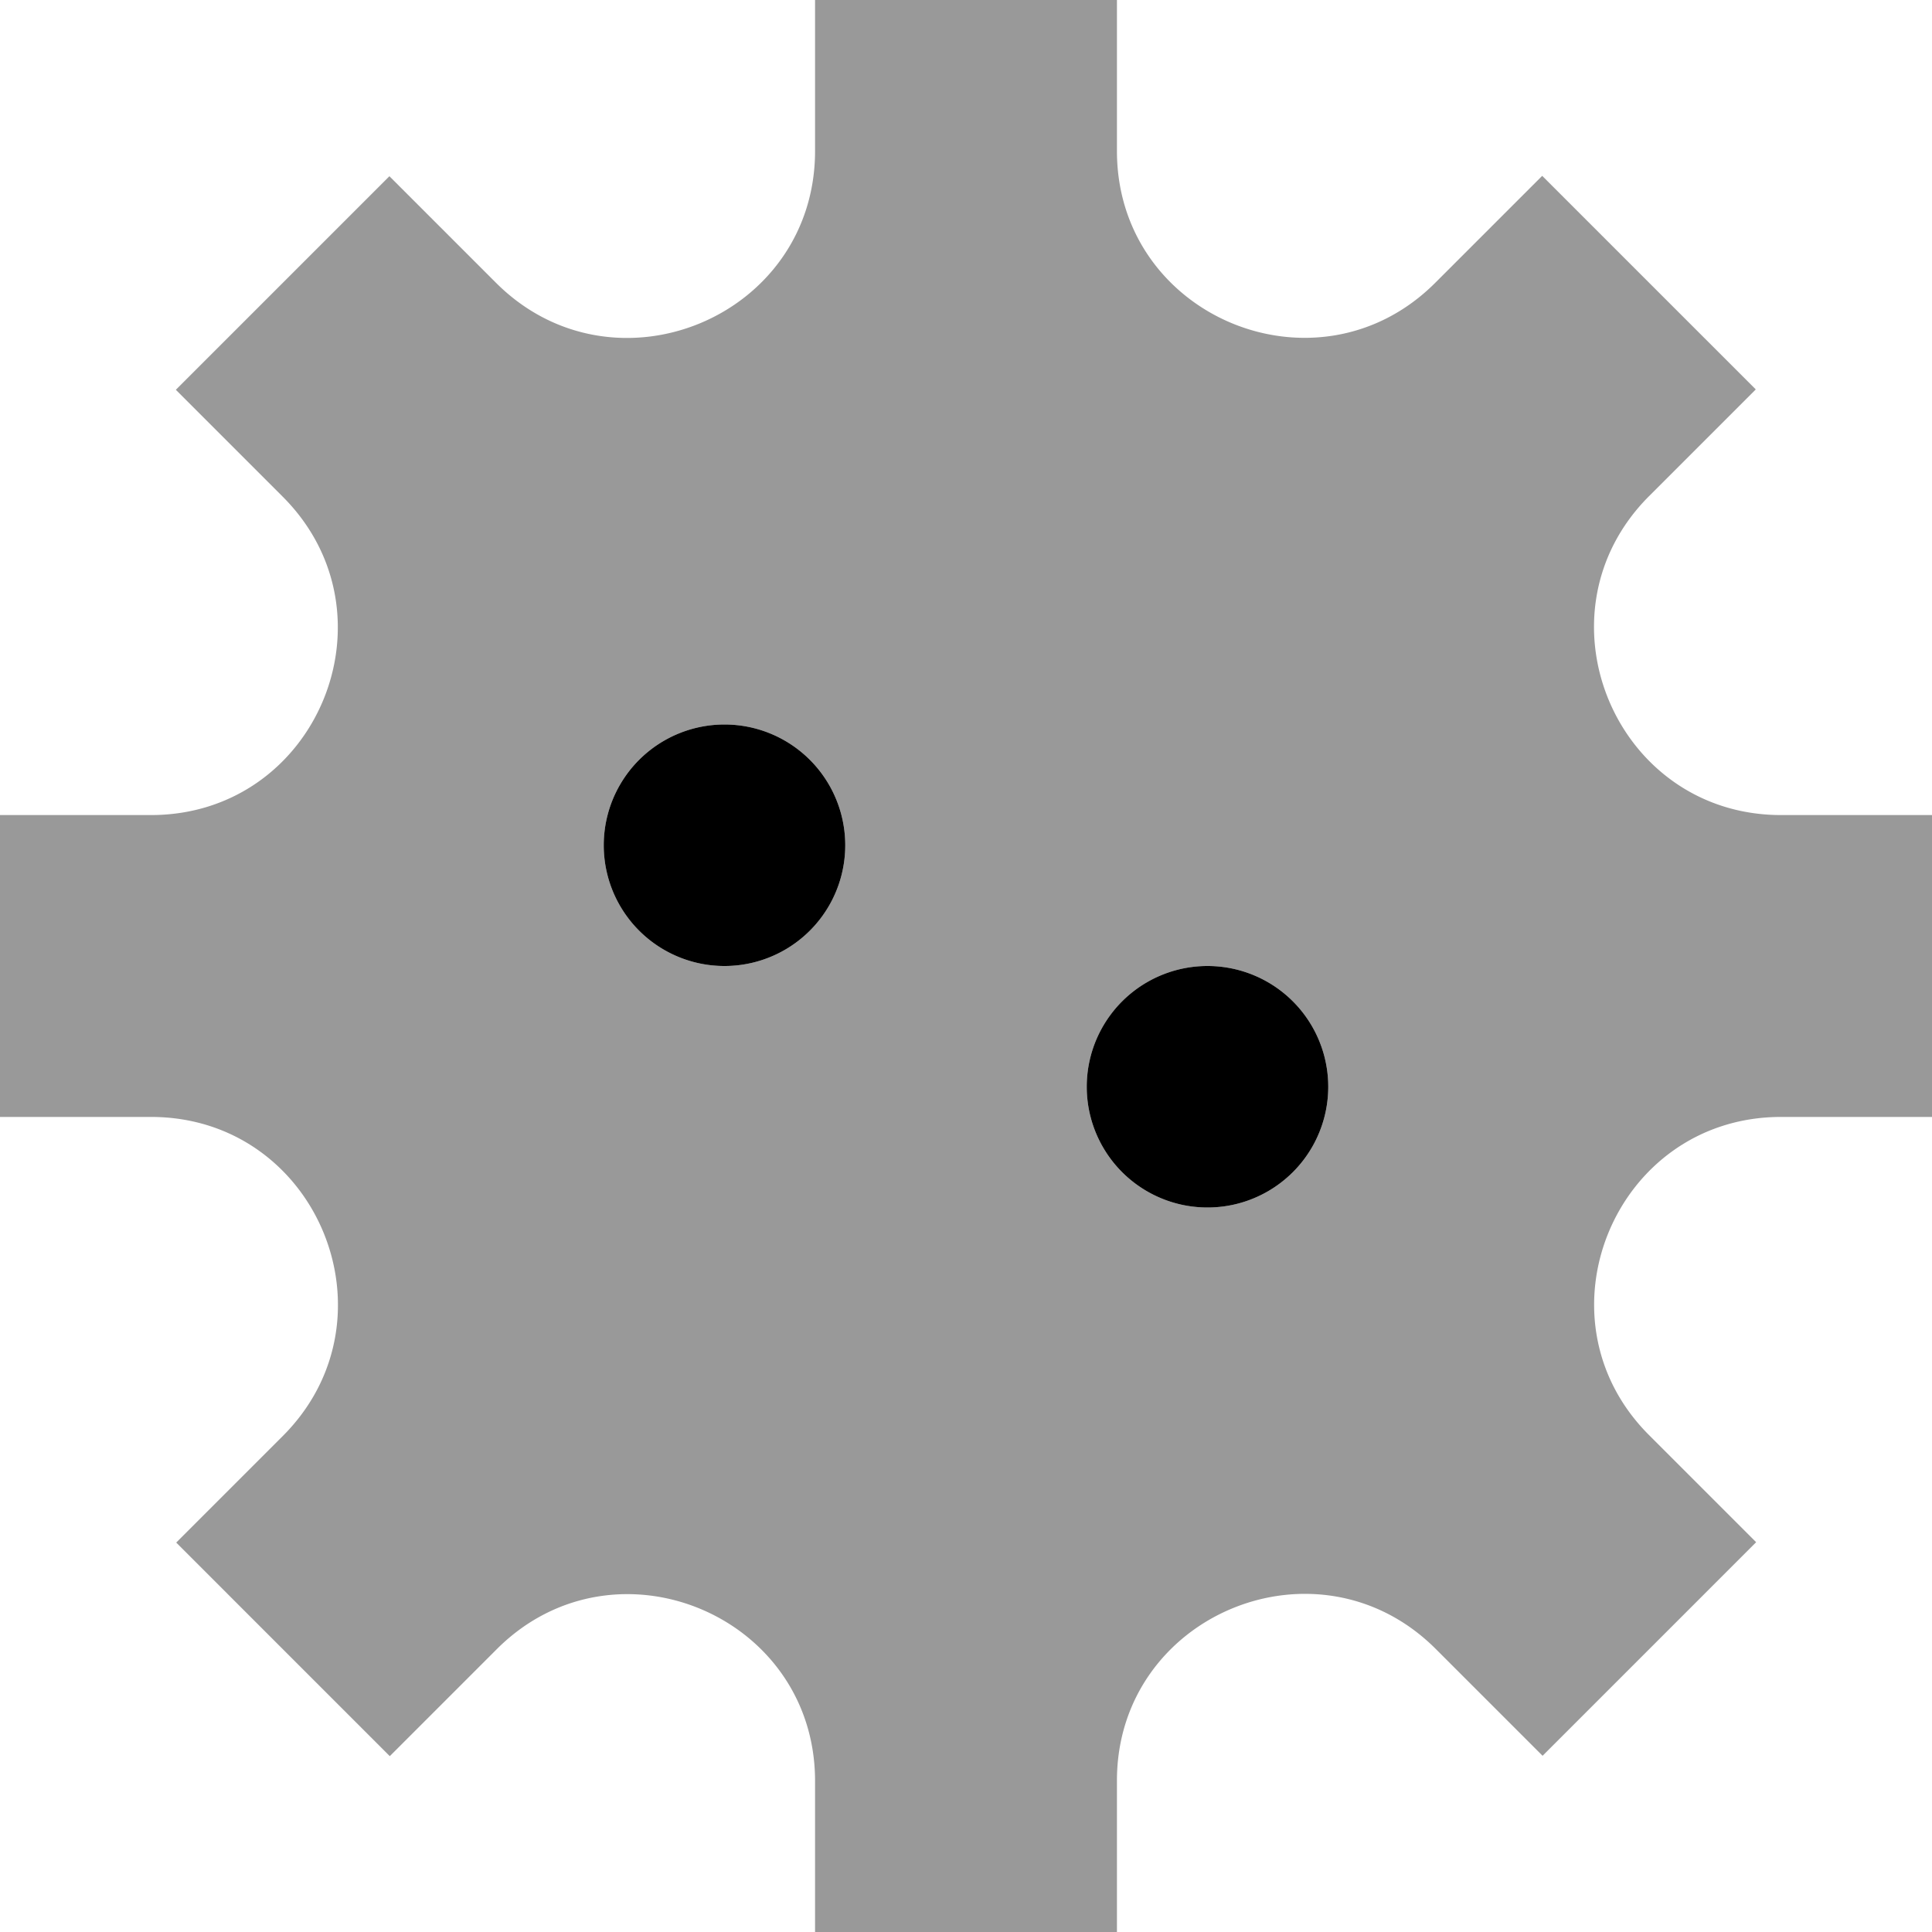 <svg xmlns="http://www.w3.org/2000/svg" viewBox="0 0 512 512"><!--! Font Awesome Pro 7.0.1 by @fontawesome - https://fontawesome.com License - https://fontawesome.com/license (Commercial License) Copyright 2025 Fonticons, Inc. --><path style="fill:currentColor;opacity:.4" d="M0 216l0 80 40 0c44.1 0 66.1 53.3 35 84.5l-28.3 28.3 56.6 56.6 28.6-28.6C163.1 406 216 428.1 216 472l0 40 80 0 0-40.1c0-44 53.3-66.1 84.5-34.9l28.3 28.3 56.6-56.6-28.4-28.4C405.9 349.2 428 296 472 296l40 0 0-80-40 0c-44 0-66.1-53.2-35.1-84.4l28.4-28.4-56.6-56.6-28.3 28.3C349.3 106.1 296 84.1 296 40l0-40-80 0 0 40c0 44.1-53.3 66.1-84.5 35l-28.3-28.3-56.6 56.6 28.5 28.5C106 163 84 216 40 216L0 216zm224 8a32 32 0 1 1 -64 0 32 32 0 1 1 64 0zm128 64a32 32 0 1 1 -64 0 32 32 0 1 1 64 0z"/><path style="fill:currentColor;opacity:1" d="M192 256a32 32 0 1 0 0-64 32 32 0 1 0 0 64zm128 64a32 32 0 1 0 0-64 32 32 0 1 0 0 64z"/></svg>